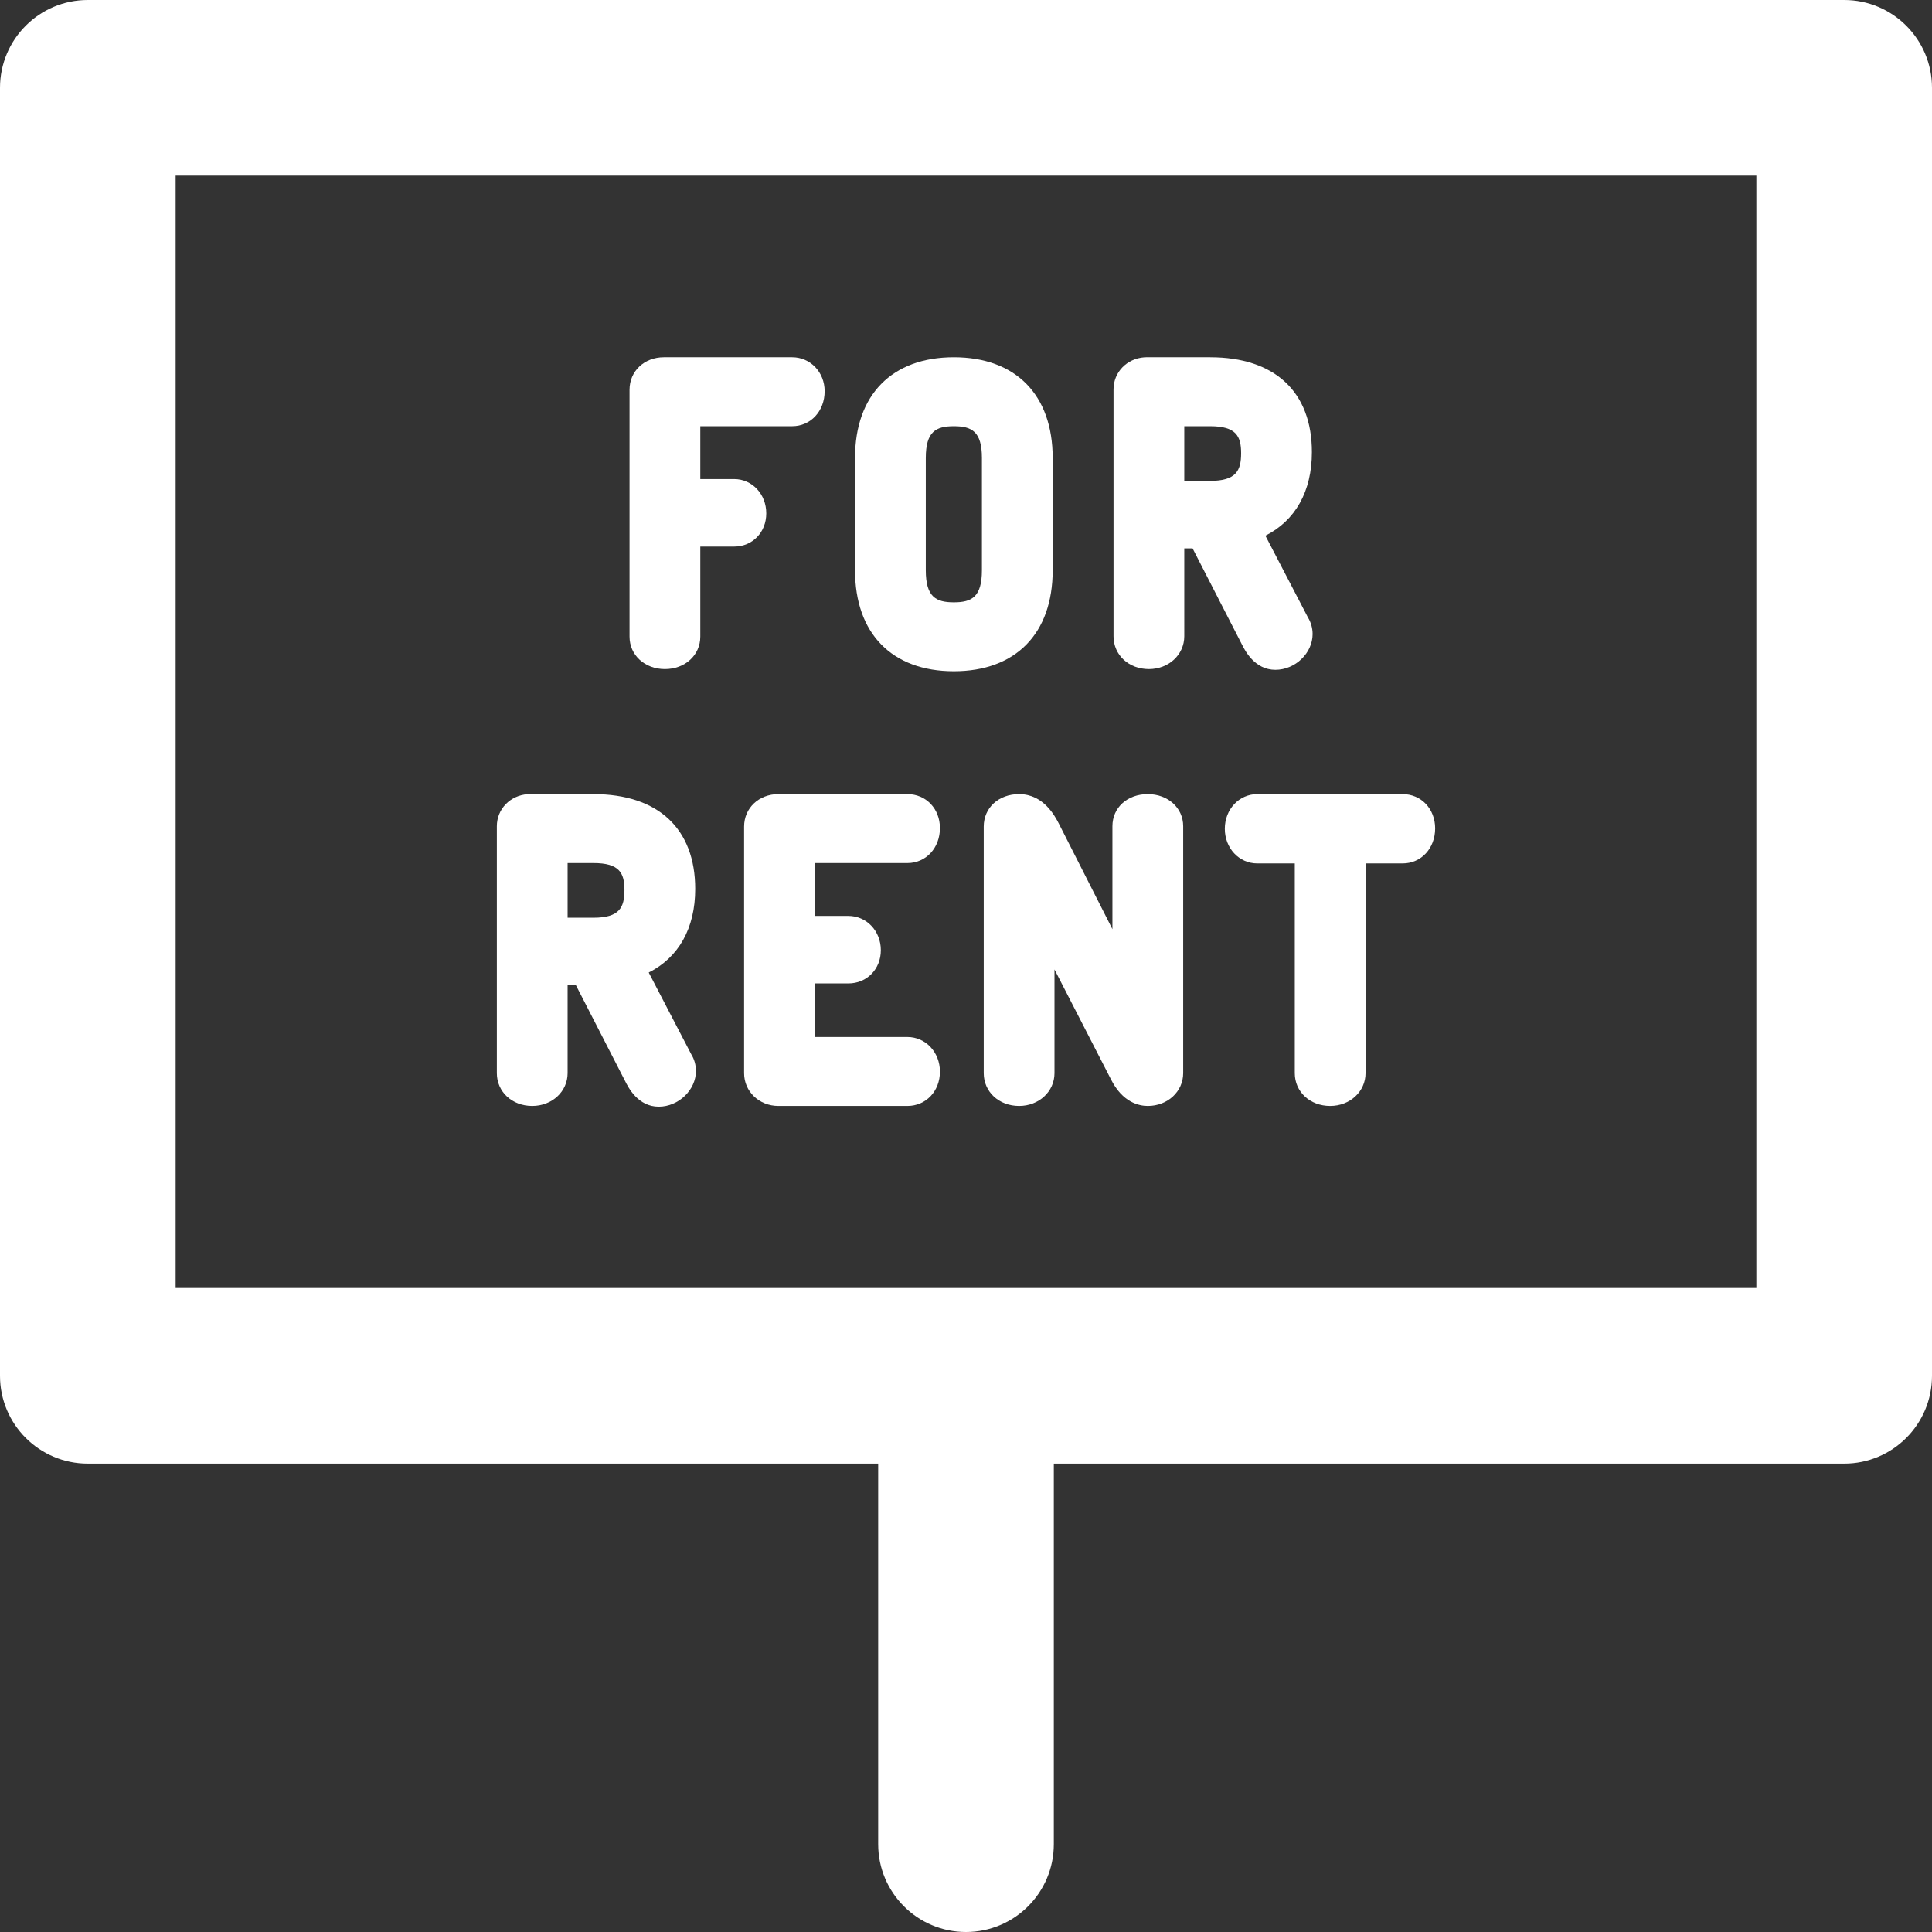 <?xml version="1.0" encoding="iso-8859-1"?>
<!-- Generator: Adobe Illustrator 18.0.0, SVG Export Plug-In . SVG Version: 6.00 Build 0)  -->
<!DOCTYPE svg PUBLIC "-//W3C//DTD SVG 1.1//EN" "http://www.w3.org/Graphics/SVG/1.1/DTD/svg11.dtd">
<svg version="1.1" id="Capa_1" xmlns="http://www.w3.org/2000/svg" xmlns:xlink="http://www.w3.org/1999/xlink" x="0px" y="0px"
	 viewBox="0 0 330 330" style="enable-background:new 0 0 330 330;" xml:space="preserve">
<rect x="0" y="0" width="330" height="330" fill="#333333" stroke="none"/>
<g>
	<path fill="#fff" d="M113.573,114.286c3.445,0,6.043-2.385,6.043-5.548V93.357h5.784c3.127,0,5.485-2.438,5.485-5.672
		c0-3.285-2.41-5.857-5.485-5.857h-5.784V72.8h15.691c3.163,0,5.548-2.571,5.548-5.981c0-3.25-2.437-5.796-5.548-5.796h-21.92
		c-3.339,0-5.857,2.385-5.857,5.548v42.168C107.53,111.901,110.128,114.286,113.573,114.286z"/>
	<path fill="#fff" d="M162.926,114.657c10.569,0,16.879-6.449,16.879-17.25V78.212c0-10.764-6.31-17.189-16.879-17.189
		c-10.57,0-16.88,6.426-16.88,17.189v19.195C146.046,108.209,152.356,114.657,162.926,114.657z M167.719,97.407
		c0,4.578-1.757,5.474-4.793,5.474c-3.036,0-4.793-0.896-4.793-5.474V78.212c0-4.526,1.757-5.412,4.793-5.412
		c3.036,0,4.793,0.886,4.793,5.412V97.407z"/>
	<path fill="#fff" d="M196.241,114.286c3.389,0,6.043-2.464,6.043-5.61V93.667h1.421l8.4,16.365c0.541,1.082,2.189,4.378,5.745,4.378
		c3.385,0,6.354-2.853,6.354-6.105c0-1.01-0.279-1.999-0.793-2.831l-7.271-13.978c5.107-2.571,7.941-7.559,7.941-14.275
		c0-10.294-6.333-16.198-17.375-16.198h-10.96c-0.088,0-0.176,0.003-0.264,0.009c-3.012,0.2-5.284,2.554-5.284,5.477v42.167
		C190.197,111.874,192.795,114.286,196.241,114.286z M206.705,82.138h-4.421V72.8h4.421c4.423,0,5.288,1.689,5.288,4.607
		C211.993,80.403,211.128,82.138,206.705,82.138z"/>
	<path fill="#fff" d="M90.909,188.904c3.389,0,6.043-2.464,6.043-5.609v-15.01h1.421l8.4,16.365c0.541,1.083,2.189,4.379,5.745,4.379
		c3.385,0,6.354-2.853,6.354-6.105c0-1.011-0.279-2-0.794-2.832l-7.271-13.977c5.106-2.57,7.94-7.559,7.94-14.275
		c0-10.295-6.333-16.199-17.375-16.199h-10.96c-0.088,0-0.176,0.003-0.264,0.009c-3.012,0.2-5.284,2.554-5.284,5.478v42.168
		C84.865,186.493,87.463,188.904,90.909,188.904z M101.373,156.756h-4.421v-9.338h4.421c4.423,0,5.288,1.689,5.288,4.607
		C106.661,155.021,105.796,156.756,101.373,156.756z"/>
	<path fill="#fff" d="M154.998,147.418c3.164,0,5.549-2.571,5.549-5.98c0-3.305-2.385-5.797-5.549-5.797h-22.043
		c-3.339,0-5.857,2.385-5.857,5.549v42.105c0,3.145,2.573,5.609,5.857,5.609h22.043c3.164,0,5.549-2.518,5.549-5.857
		c0-3.32-2.438-5.92-5.549-5.92h-15.814v-9.15h5.722c3.163,0,5.548-2.438,5.548-5.672c0-3.285-2.437-5.857-5.548-5.857h-5.722
		v-9.029H154.998z"/>
	<path fill="#fff" d="M174.072,135.641c-3.501,0-6.043,2.334-6.043,5.549v42.105c0,3.198,2.598,5.609,6.043,5.609
		c3.389,0,6.043-2.464,6.043-5.609v-17.706l9.636,18.753c1.985,3.97,4.8,4.563,6.302,4.563c3.389,0,6.044-2.464,6.044-5.609v-42.168
		c0-3.128-2.598-5.486-6.044-5.486c-3.501,0-6.043,2.307-6.043,5.486v17.585l-9.169-18.066
		C180.198,139.408,178.241,135.641,174.072,135.641z"/>
	<path fill="#fff" d="M209.208,141.561c0,3.32,2.438,5.92,5.549,5.92h6.402v35.814c0,3.198,2.598,5.609,6.043,5.609
		c3.389,0,6.044-2.464,6.044-5.609V147.48h6.34c3.164,0,5.549-2.572,5.549-5.982c0-3.339-2.385-5.857-5.549-5.857h-24.829
		C211.645,135.641,209.208,138.241,209.208,141.561z"/>
	<path fill="#fff" d="M315,0H15C6.716,0,0,6.716,0,15v220c0,8.284,6.716,15,15,15h135v65c0,8.284,6.716,15,15,15c8.284,0,15-6.716,15-15v-65h135
		c8.284,0,15-6.716,15-15V15C330,6.716,323.284,0,315,0z M300,220H30V30h270V220z"/>
</g>
<g>
</g>
<g>
</g>
<g>
</g>
<g>
</g>
<g>
</g>
<g>
</g>
<g>
</g>
<g>
</g>
<g>
</g>
<g>
</g>
<g>
</g>
<g>
</g>
<g>
</g>
<g>
</g>
<g>
</g>
</svg>
